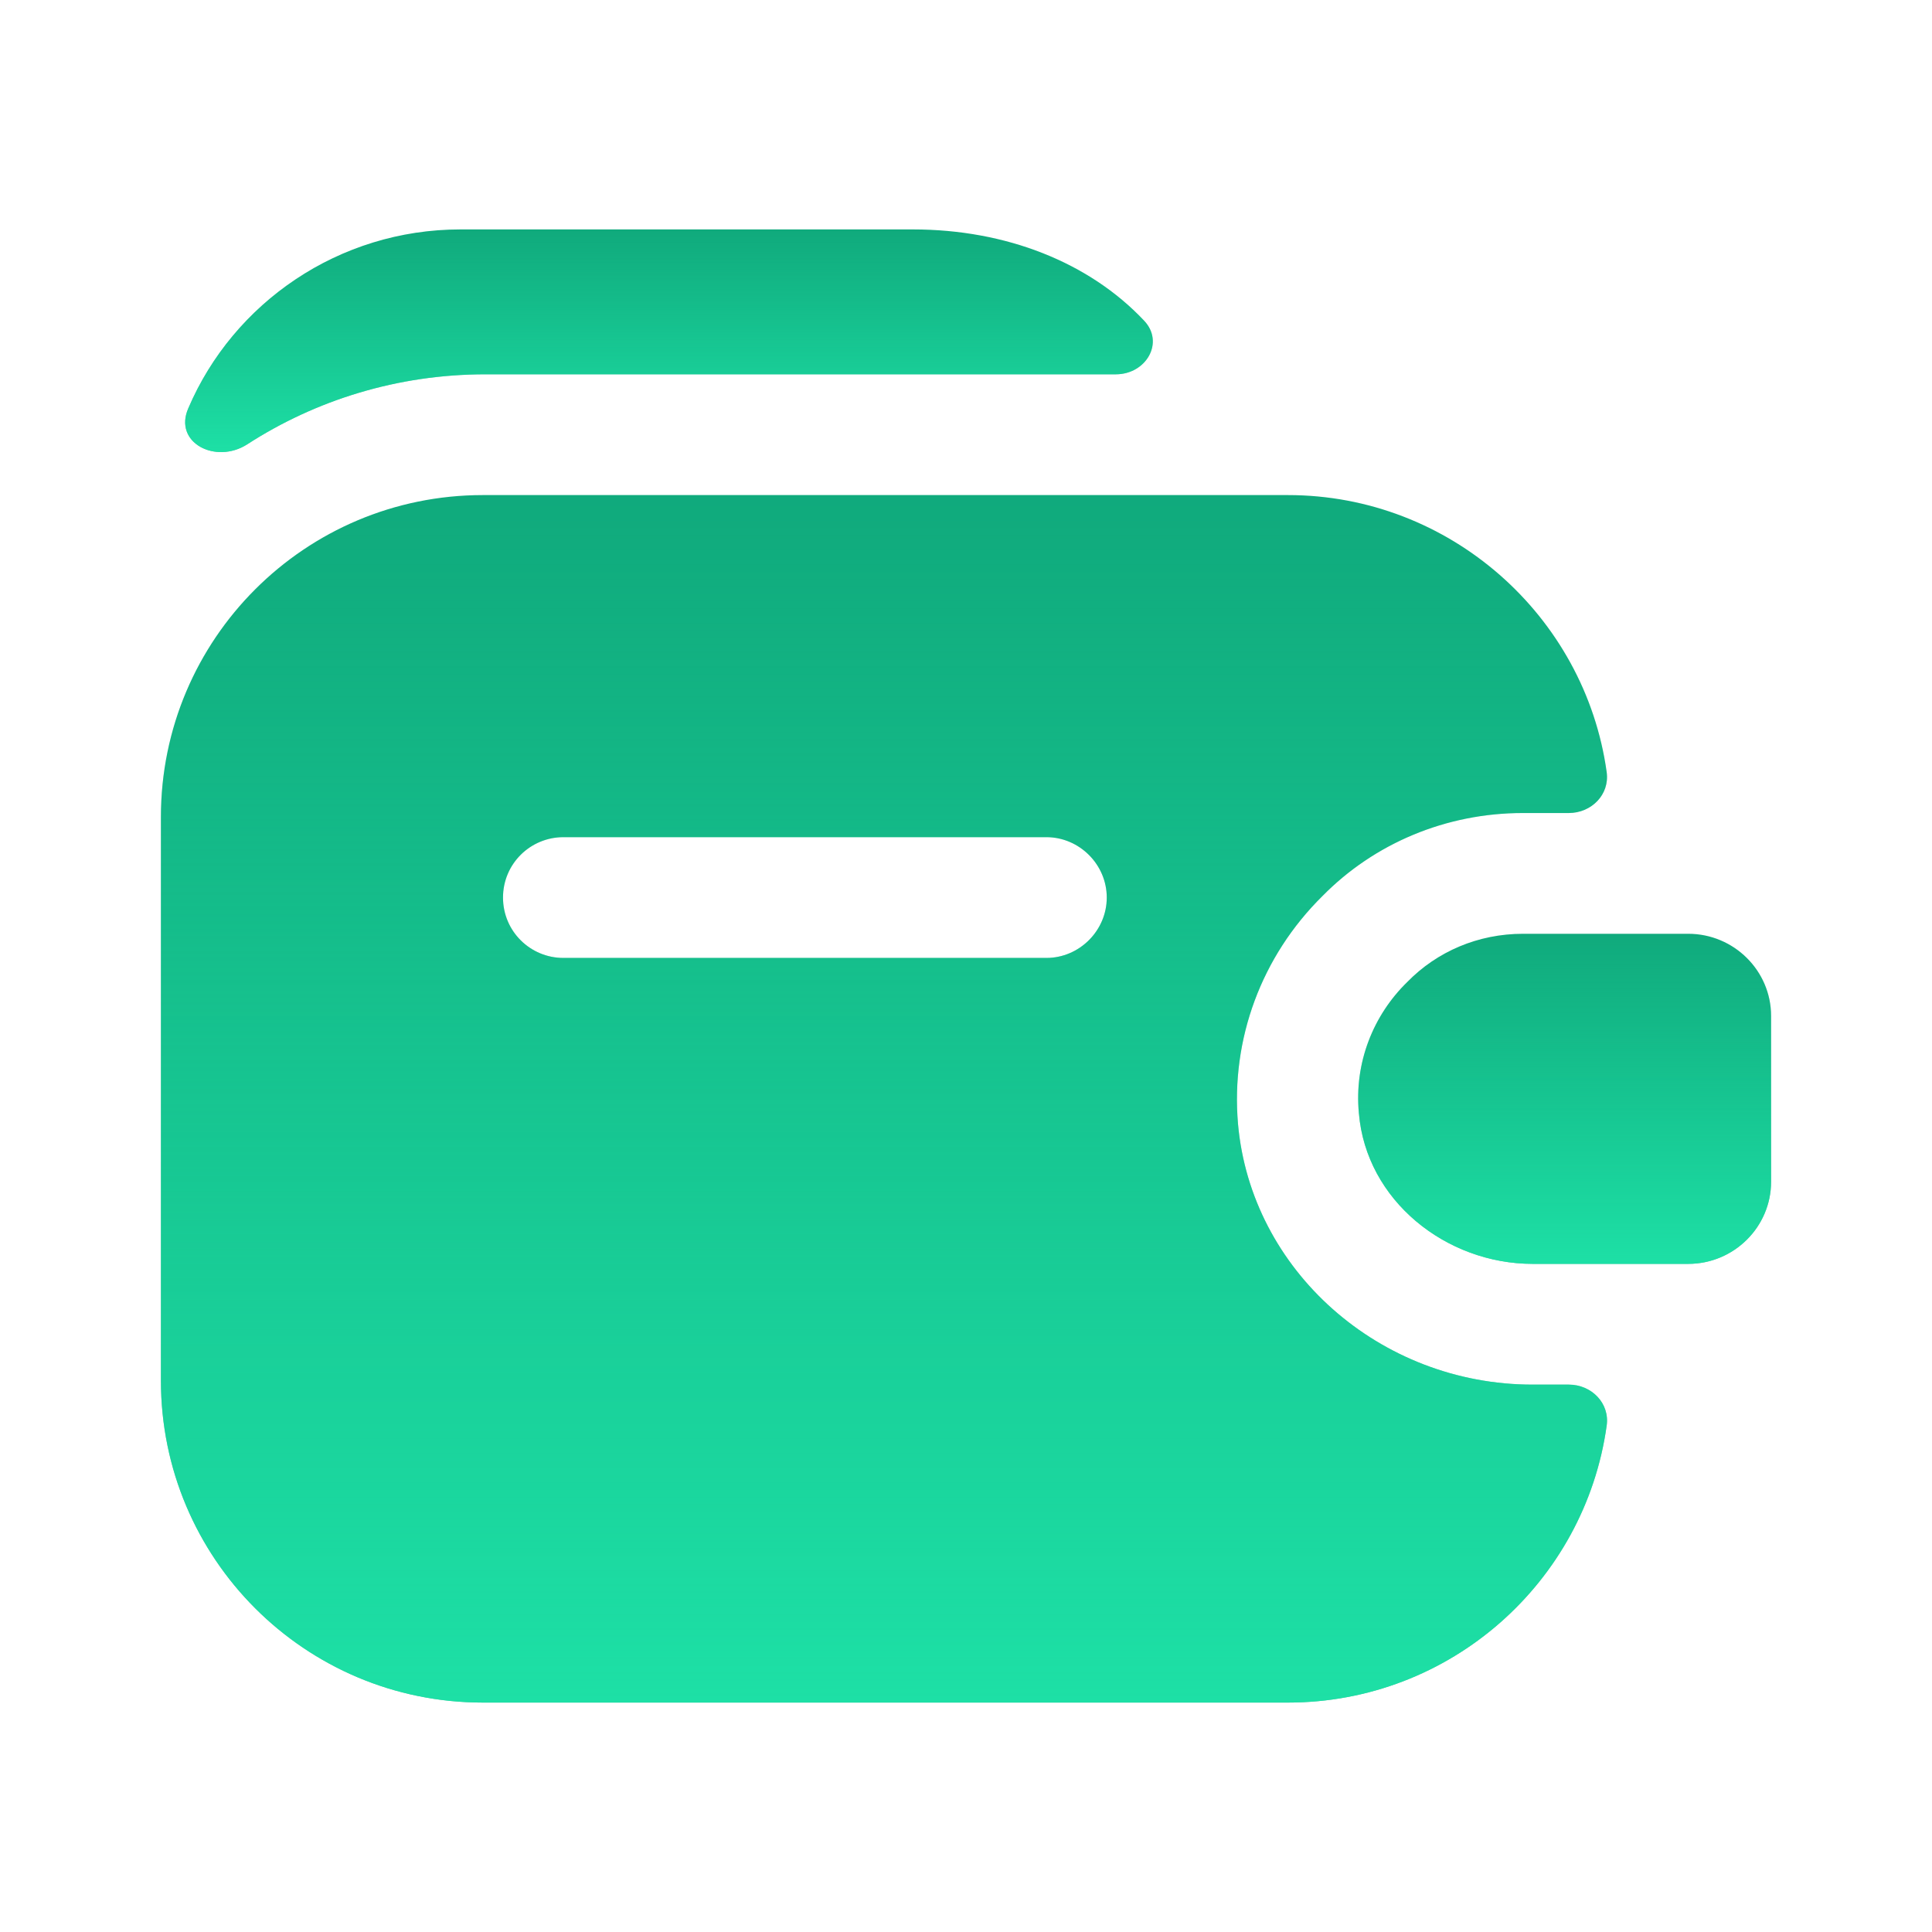 <svg width="28" height="28" viewBox="0 0 28 28" fill="none" xmlns="http://www.w3.org/2000/svg">
<path d="M25.668 14.723V17.127C25.668 17.78 25.131 18.317 24.466 18.317H22.214C20.954 18.317 19.799 17.395 19.694 16.135C19.624 15.4 19.904 14.711 20.394 14.233C20.826 13.79 21.421 13.533 22.074 13.533H24.466C25.131 13.533 25.668 14.07 25.668 14.723Z" fill="#10AA7C"/>
<path d="M25.668 14.723V17.127C25.668 17.78 25.131 18.317 24.466 18.317H22.214C20.954 18.317 19.799 17.395 19.694 16.135C19.624 15.4 19.904 14.711 20.394 14.233C20.826 13.79 21.421 13.533 22.074 13.533H24.466C25.131 13.533 25.668 14.07 25.668 14.723Z" fill="url(#paint0_linear_5759_1222)"/>
<path d="M17.942 16.287C17.837 15.062 18.28 13.86 19.167 12.985C19.914 12.226 20.952 11.783 22.072 11.783H22.737C23.064 11.783 23.332 11.515 23.285 11.188C22.97 8.925 21.01 7.175 18.665 7.175H6.999C4.42 7.175 2.332 9.263 2.332 11.841V20.008C2.332 22.587 4.42 24.675 6.999 24.675H18.665C21.022 24.675 22.97 22.925 23.285 20.662C23.332 20.335 23.064 20.067 22.737 20.067H22.212C19.995 20.067 18.129 18.41 17.942 16.287ZM15.165 13.883H8.165C7.687 13.883 7.29 13.498 7.29 13.008C7.29 12.518 7.687 12.133 8.165 12.133H15.165C15.644 12.133 16.04 12.53 16.04 13.008C16.04 13.486 15.644 13.883 15.165 13.883Z" fill="#10AA7C"/>
<path d="M17.942 16.287C17.837 15.062 18.28 13.86 19.167 12.985C19.914 12.226 20.952 11.783 22.072 11.783H22.737C23.064 11.783 23.332 11.515 23.285 11.188C22.97 8.925 21.01 7.175 18.665 7.175H6.999C4.42 7.175 2.332 9.263 2.332 11.841V20.008C2.332 22.587 4.42 24.675 6.999 24.675H18.665C21.022 24.675 22.97 22.925 23.285 20.662C23.332 20.335 23.064 20.067 22.737 20.067H22.212C19.995 20.067 18.129 18.41 17.942 16.287ZM15.165 13.883H8.165C7.687 13.883 7.29 13.498 7.29 13.008C7.29 12.518 7.687 12.133 8.165 12.133H15.165C15.644 12.133 16.04 12.53 16.04 13.008C16.04 13.486 15.644 13.883 15.165 13.883Z" fill="url(#paint1_linear_5759_1222)"/>
<path d="M16.578 4.644C16.882 4.959 16.613 5.425 16.17 5.425H7.035C5.763 5.425 4.573 5.799 3.582 6.44C3.127 6.732 2.508 6.417 2.73 5.915C3.383 4.387 4.912 3.325 6.673 3.325H13.23C14.583 3.325 15.785 3.804 16.578 4.644Z" fill="#10AA7C"/>
<path d="M16.578 4.644C16.882 4.959 16.613 5.425 16.17 5.425H7.035C5.763 5.425 4.573 5.799 3.582 6.44C3.127 6.732 2.508 6.417 2.73 5.915C3.383 4.387 4.912 3.325 6.673 3.325H13.23C14.583 3.325 15.785 3.804 16.578 4.644Z" fill="url(#paint2_linear_5759_1222)"/>
<defs>
<linearGradient id="paint0_linear_5759_1222" x1="23.776" y1="13.533" x2="23.776" y2="18.317" gradientUnits="userSpaceOnUse">
<stop stop-color="#24FDBC" stop-opacity="0"/>
<stop offset="1" stop-color="#24FDBC" stop-opacity="0.65"/>
</linearGradient>
<linearGradient id="paint1_linear_5759_1222" x1="16.666" y1="7.175" x2="16.666" y2="24.675" gradientUnits="userSpaceOnUse">
<stop stop-color="#24FDBC" stop-opacity="0"/>
<stop offset="1" stop-color="#24FDBC" stop-opacity="0.65"/>
</linearGradient>
<linearGradient id="paint2_linear_5759_1222" x1="12.275" y1="3.325" x2="12.275" y2="6.552" gradientUnits="userSpaceOnUse">
<stop stop-color="#24FDBC" stop-opacity="0"/>
<stop offset="1" stop-color="#24FDBC" stop-opacity="0.65"/>
</linearGradient>
</defs>
</svg>
